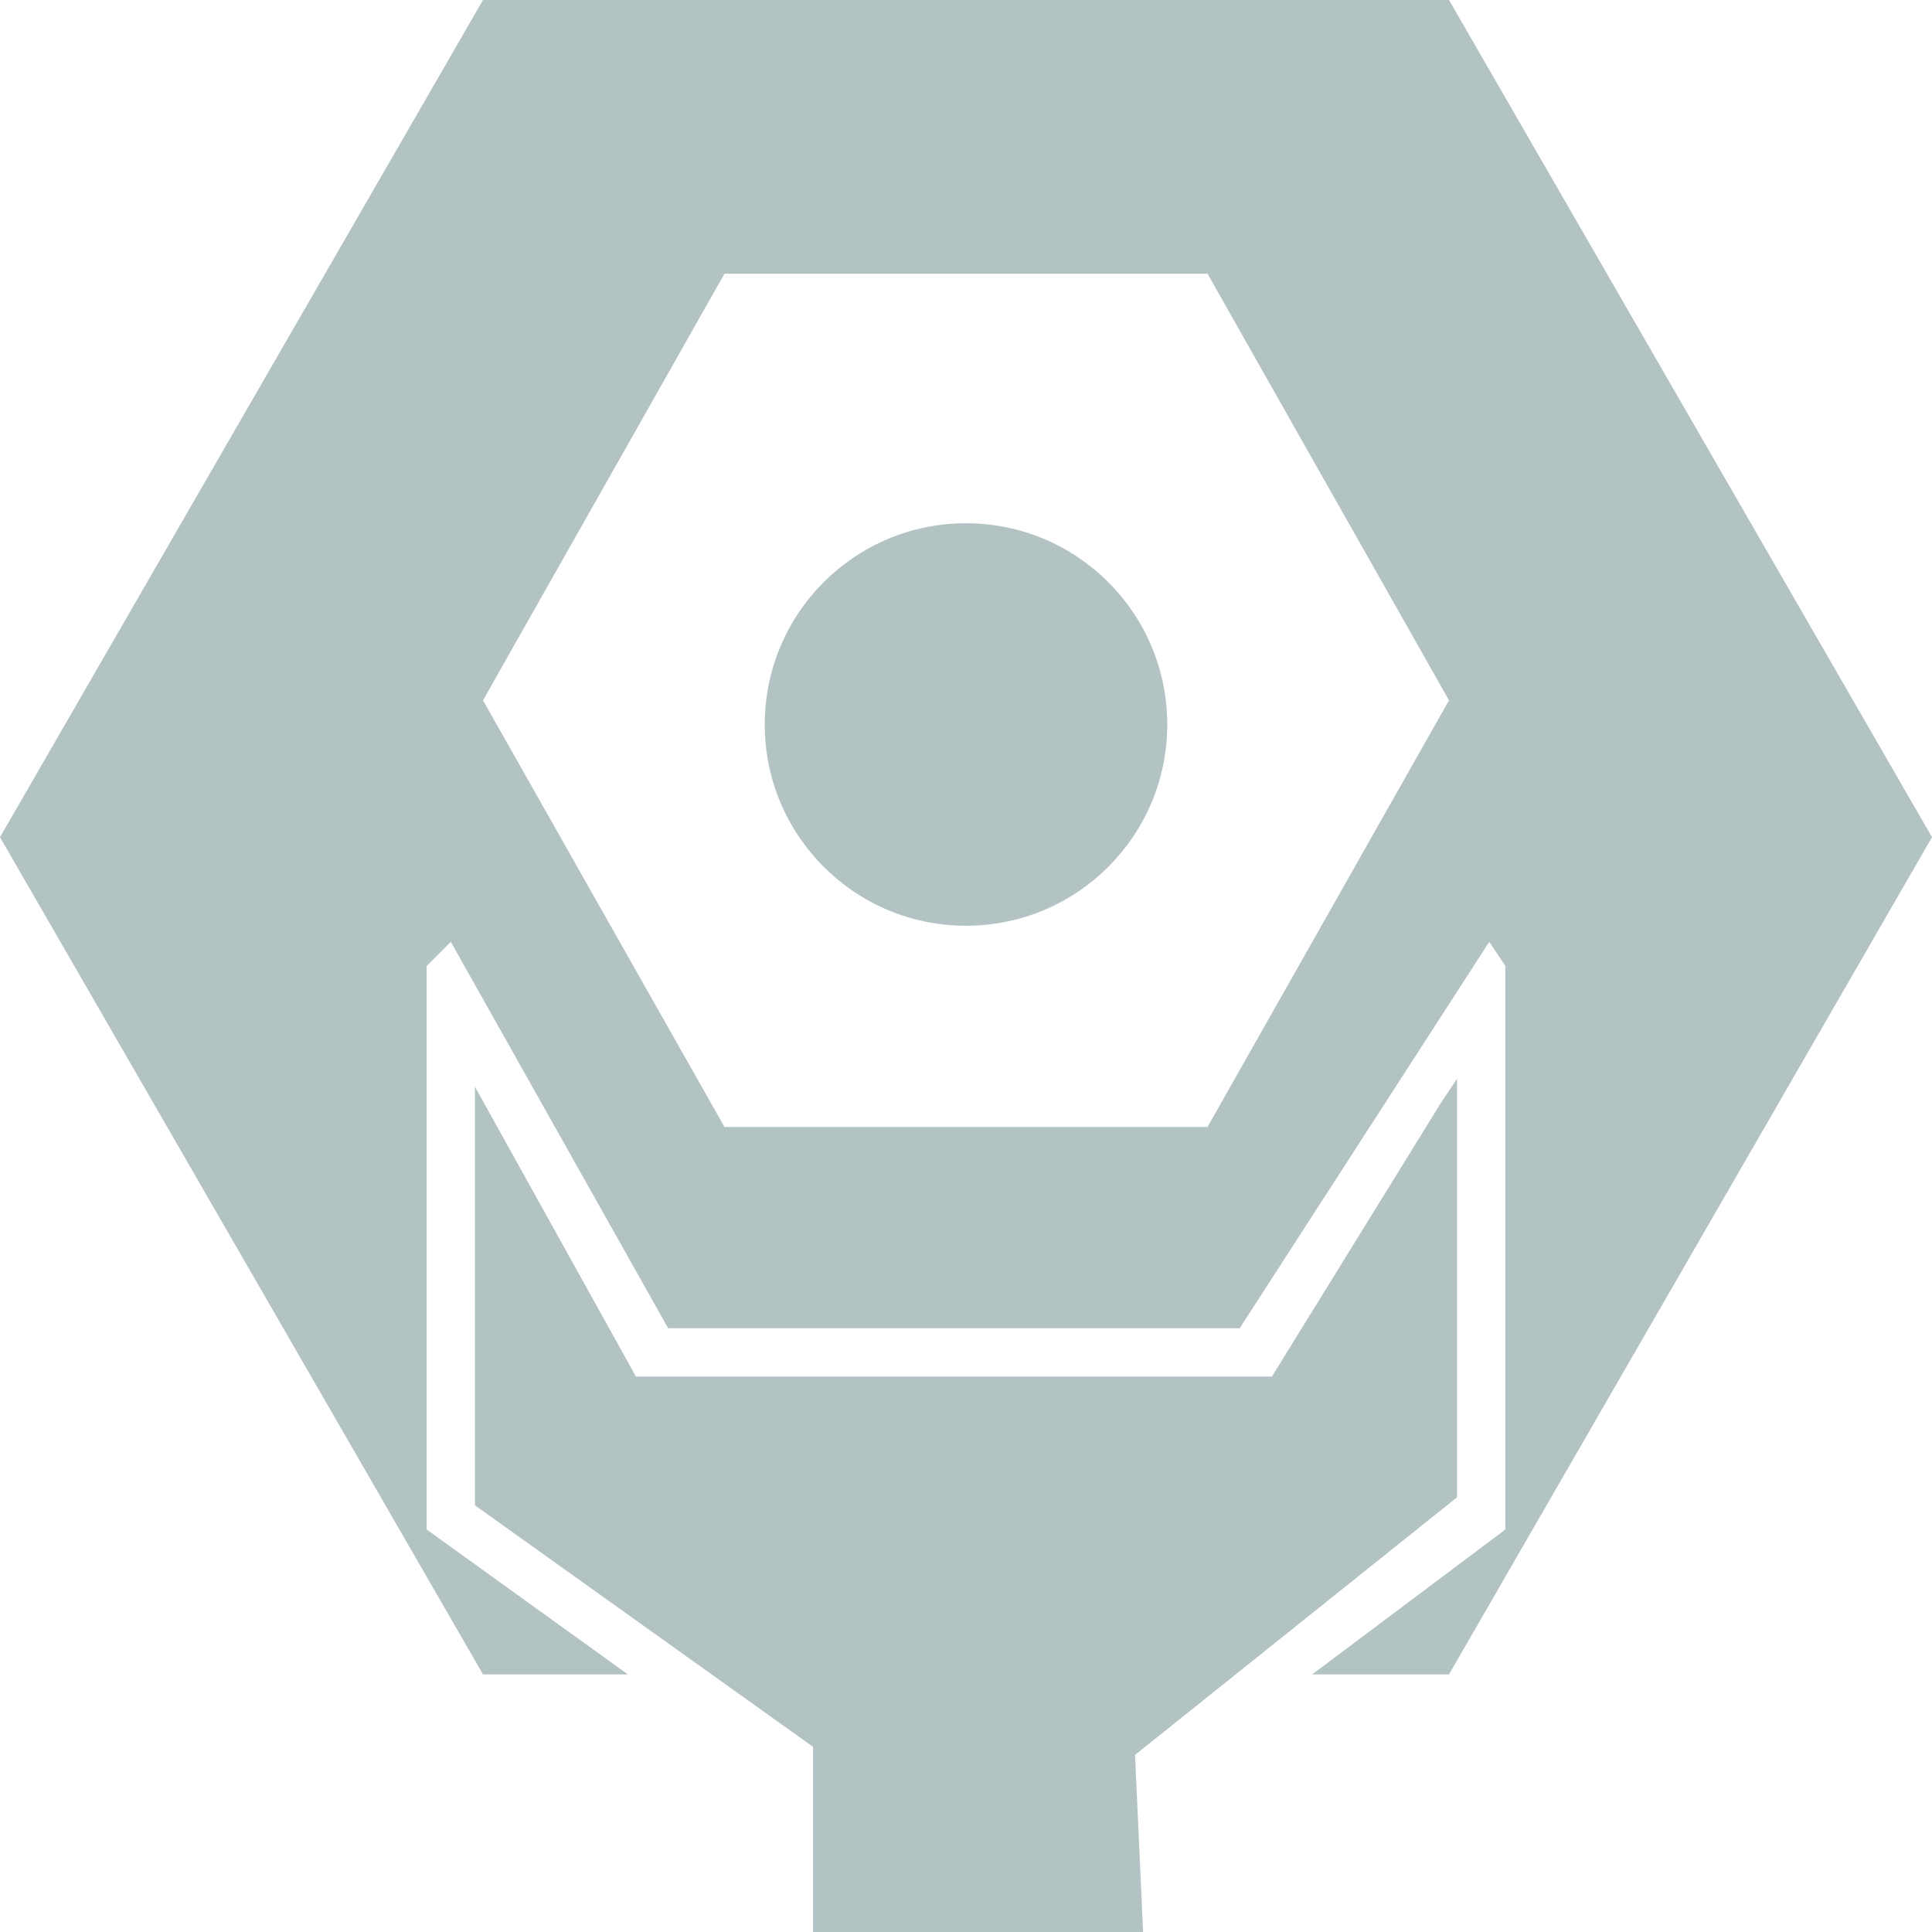 <?xml version="1.0" encoding="utf-8"?>
<!-- Generator: Adobe Illustrator 21.1.0, SVG Export Plug-In . SVG Version: 6.00 Build 0)  -->
<svg version="1.1" xmlns="http://www.w3.org/2000/svg" xmlns:xlink="http://www.w3.org/1999/xlink" x="0px" y="0px"
	 viewBox="0 0 24 24" style="enable-background:new 0 0 24 24;" xml:space="preserve">
<style type="text/css">
	.st0{display:none;}
	.st1{display:inline;}
	.st2{fill:#114A54;}
	.st3{fill:#778E93;}
	.st4{fill:#D4E4F1;}
	.st5{fill:#398CCB;}
	.st6{fill:#AFDFF9;}
	.st7{fill:#6AA9DD;}
	.st8{fill:#20568E;}
	.st9{fill:#2C5261;}
	.st10{fill:#295A99;}
	.st11{opacity:0.2;fill:#3E85C5;}
	.st12{opacity:0.8;fill:#AFDFF9;}
	.st13{opacity:0.5;fill:#D4E4F1;}
	.st14{fill:#FFFFFF;}
	.st15{fill:#FFFFFF;stroke:#3E85C5;stroke-miterlimit:10;}
	.st16{fill:#3E85C5;}
	.st17{fill:#21558E;}
	.st18{fill:#B3C3C4;}
	.st19{fill:#D2E3F0;}
	.st20{display:none;fill:#B3C3C4;}
	.st21{fill:#295A9A;}
	.st22{fill:none;stroke:#295A99;stroke-miterlimit:10;}
</style>
<g id="Guidelines">
</g>
<g id="Your_Icons">
	<g class="st0">
	</g>
	<circle class="st18" cx="12" cy="9" r="2.5"/>
	<path class="st18" d="M18,0H6L0,10.4l6,10.4h1.8L5.3,19v-7l0.3-0.3l2.7,4.8h7.1l3.1-4.8l0.2,0.3v7l-2.4,1.8H18l6-10.4L18,0z M15,14
		H9l-3-5.3l3-5.3H15l3,5.3L15,14z"/>
	<polygon class="st18" points="10.1,24 10.1,21.7 5.9,18.7 5.9,13.5 7.9,17.1 15.8,17.1 17.9,13.7 18.1,13.4 18.1,18.6 14.1,21.8 
		14.2,24 	"/>
</g>
</svg>
